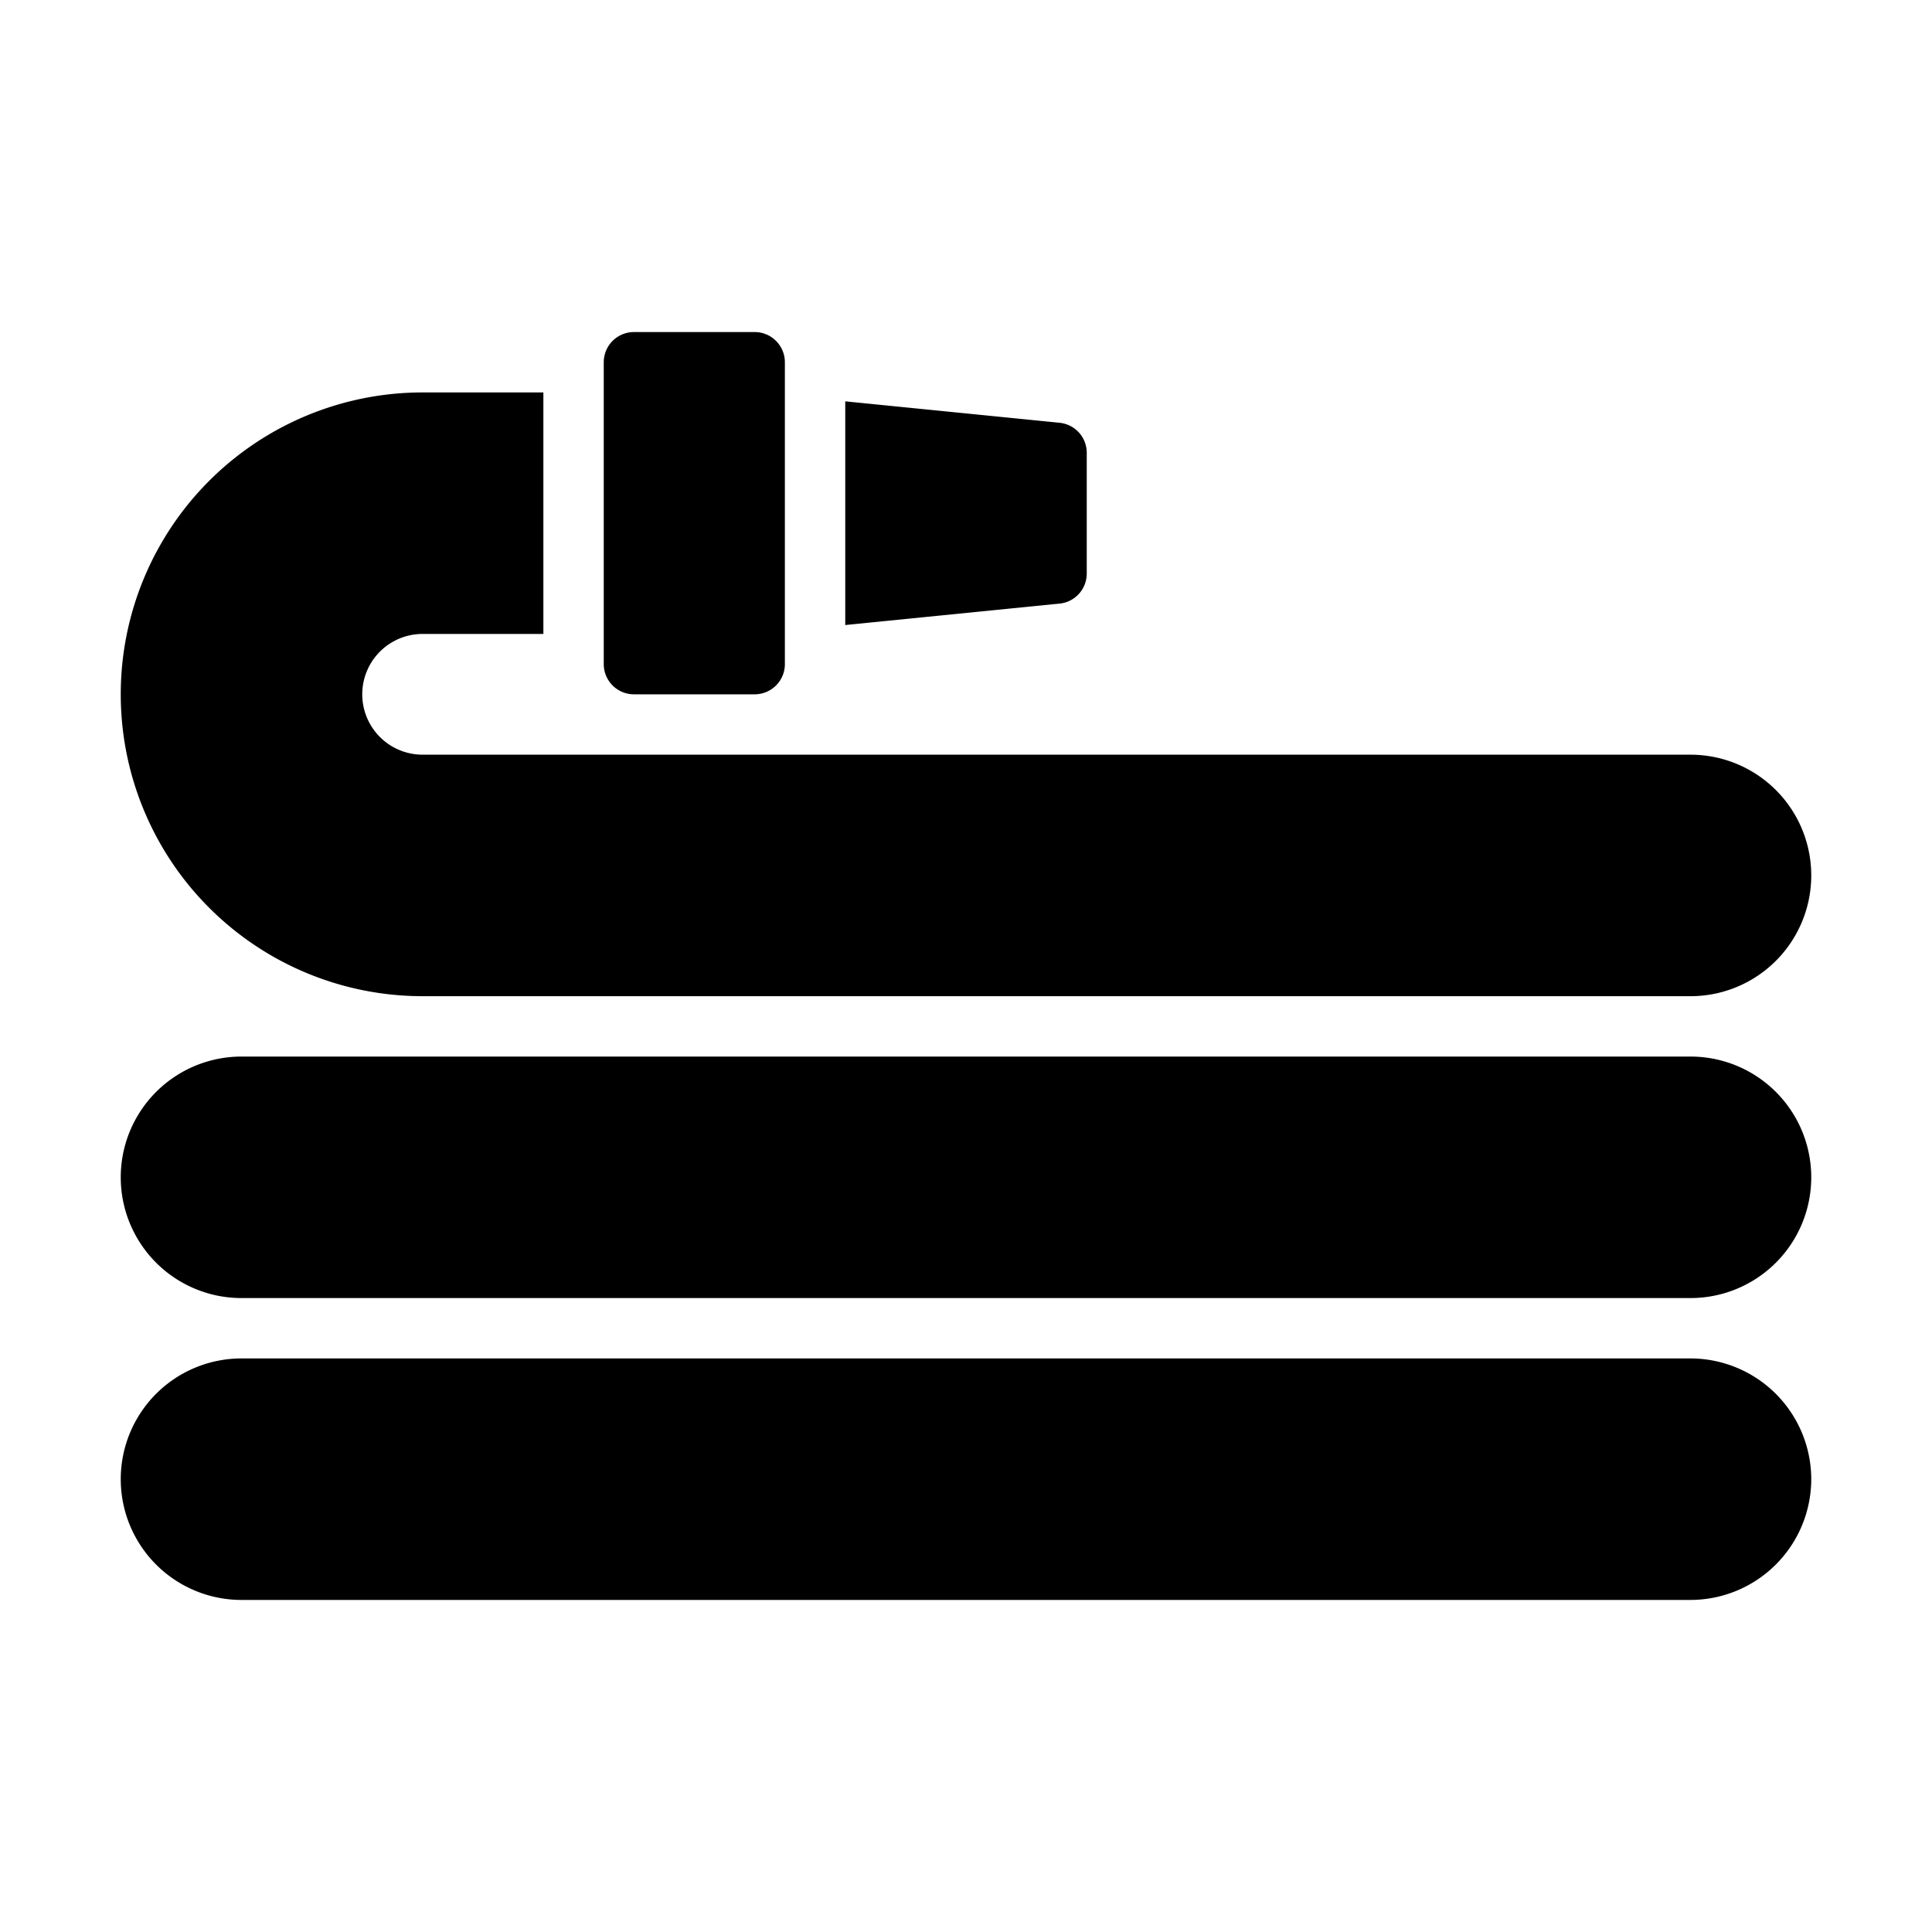 <svg height='100px' width='100px'  fill="#000000" xmlns="http://www.w3.org/2000/svg" viewBox="0 0 64 64" x="0px" y="0px"><title>Glyph - Compound Path</title><g><path d="M60,49a4.005,4.005,0,0,1-4,4H8a4,4,0,0,1,0-8H56A4.005,4.005,0,0,1,60,49ZM56,35H8a4,4,0,0,0,0,8H56a4,4,0,0,0,0-8ZM21,23h4a1,1,0,0,0,1-1V12a1,1,0,0,0-1-1H21a1,1,0,0,0-1,1V22A1,1,0,0,0,21,23Zm15-4V15a1,1,0,0,0-.9-.995l-7.1-.71v7.41l7.1-.71A1,1,0,0,0,36,19ZM14,33H56a4,4,0,0,0,0-8H14a2,2,0,0,1,0-4h4V13H14a10,10,0,0,0,0,20Z"></path></g></svg>
